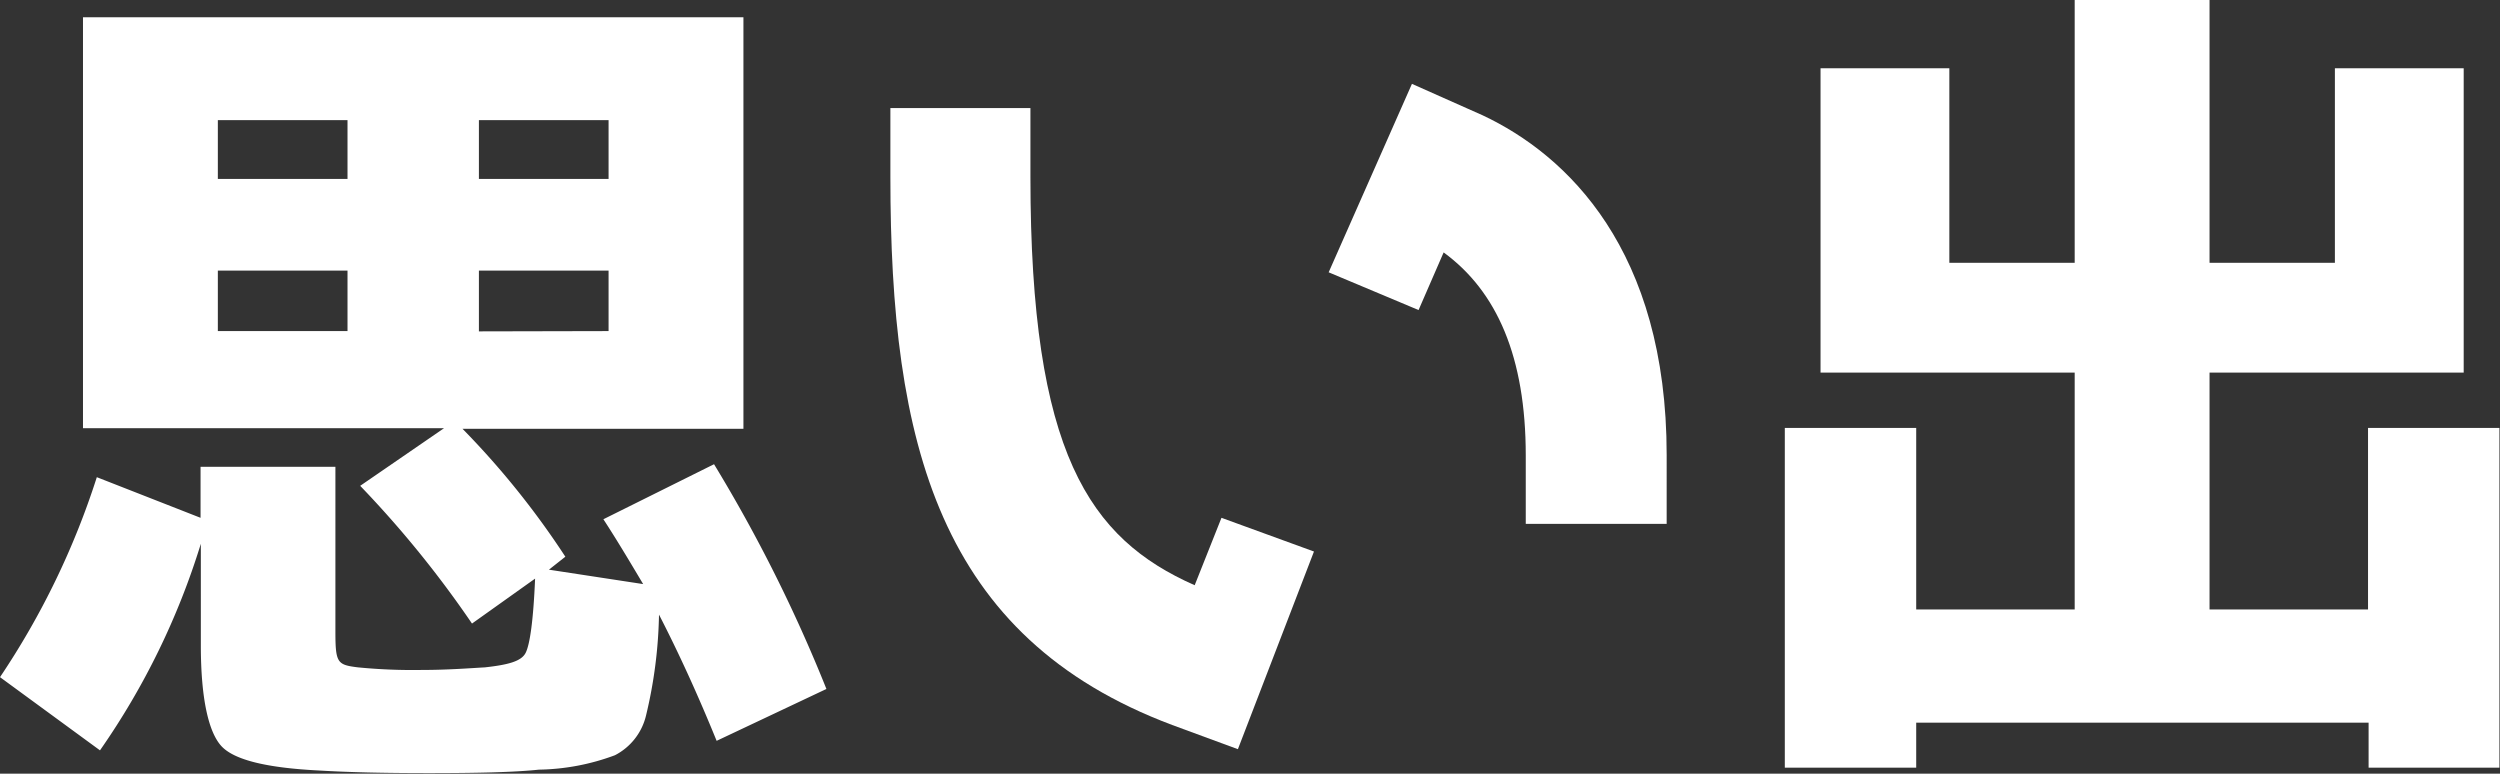 <svg xmlns="http://www.w3.org/2000/svg" viewBox="0 0 173.52 53.7"><rect x="0" y="0" width="173.52" height="53.7" fill="#333333" stroke="none"/><defs><style>.cls-1{fill:#fff;}</style></defs><title>title</title><g id="レイヤー_2" data-name="レイヤー 2"><g id="product-page"><path class="cls-1" d="M49.56,32.22a105.15,105.15,0,0,1,7.8,15.6l-7.62,3.6c-1.32-3.24-2.64-6.12-4-8.76a32.17,32.17,0,0,1-.9,7,4.19,4.19,0,0,1-2.16,2.76,15.76,15.76,0,0,1-5.28,1c-1.68.18-4.32.24-7.62.24-3.12,0-5.64-.06-7.62-.18-3.6-.18-5.88-.72-6.78-1.68s-1.44-3.3-1.44-7V37.74a51.47,51.47,0,0,1-7,14.34L0,47A54.77,54.77,0,0,0,6.72,33.12l7.2,2.82V32.4h9.36V43.8c0,2.22.12,2.34,1.56,2.52a38.93,38.93,0,0,0,4.44.18c1.8,0,3.3-.12,4.38-.18,1.62-.18,2.52-.42,2.82-1s.54-2.28.66-5.16l-4.38,3.12A73.27,73.27,0,0,0,25,33.72l5.82-4H5.76V1.2H51.6V29.76H32.1a57.83,57.83,0,0,1,7.14,8.88l-1.14.9,6.54,1c-1-1.68-1.86-3.12-2.76-4.5ZM15.12,8.34v4.08h9V8.34Zm0,14.64h9v-4.2h-9ZM42.24,8.34h-9v4.08h9Zm0,14.64v-4.2h-9V23Z"/><path class="cls-1" d="M91.2,38.28,85.92,52l-4.56-1.68C65.1,44.22,61.8,30.72,61.8,12.3V7.5h9.72v4.8c0,19.14,4.08,25.08,11.4,28.32l1.86-4.68Zm24.48-1.92H105.9V31.62c0-6.84-2-11.4-5.7-14.1l-1.74,4L92.22,18.9,98,5.82,102.9,8c5.88,2.76,12.78,9.36,12.78,23.58Z"/><path class="cls-1" d="M126.36,25.86V4.74h8.94v13.5H144V0h9.36V18.24h8.7V4.74H171V25.86H153.36V42.3h11V29.7h9.12V53.28H164.4V50.16H133v3.12h-9.12V29.7H133V42.3h11V25.86Z"/></g></g></svg>